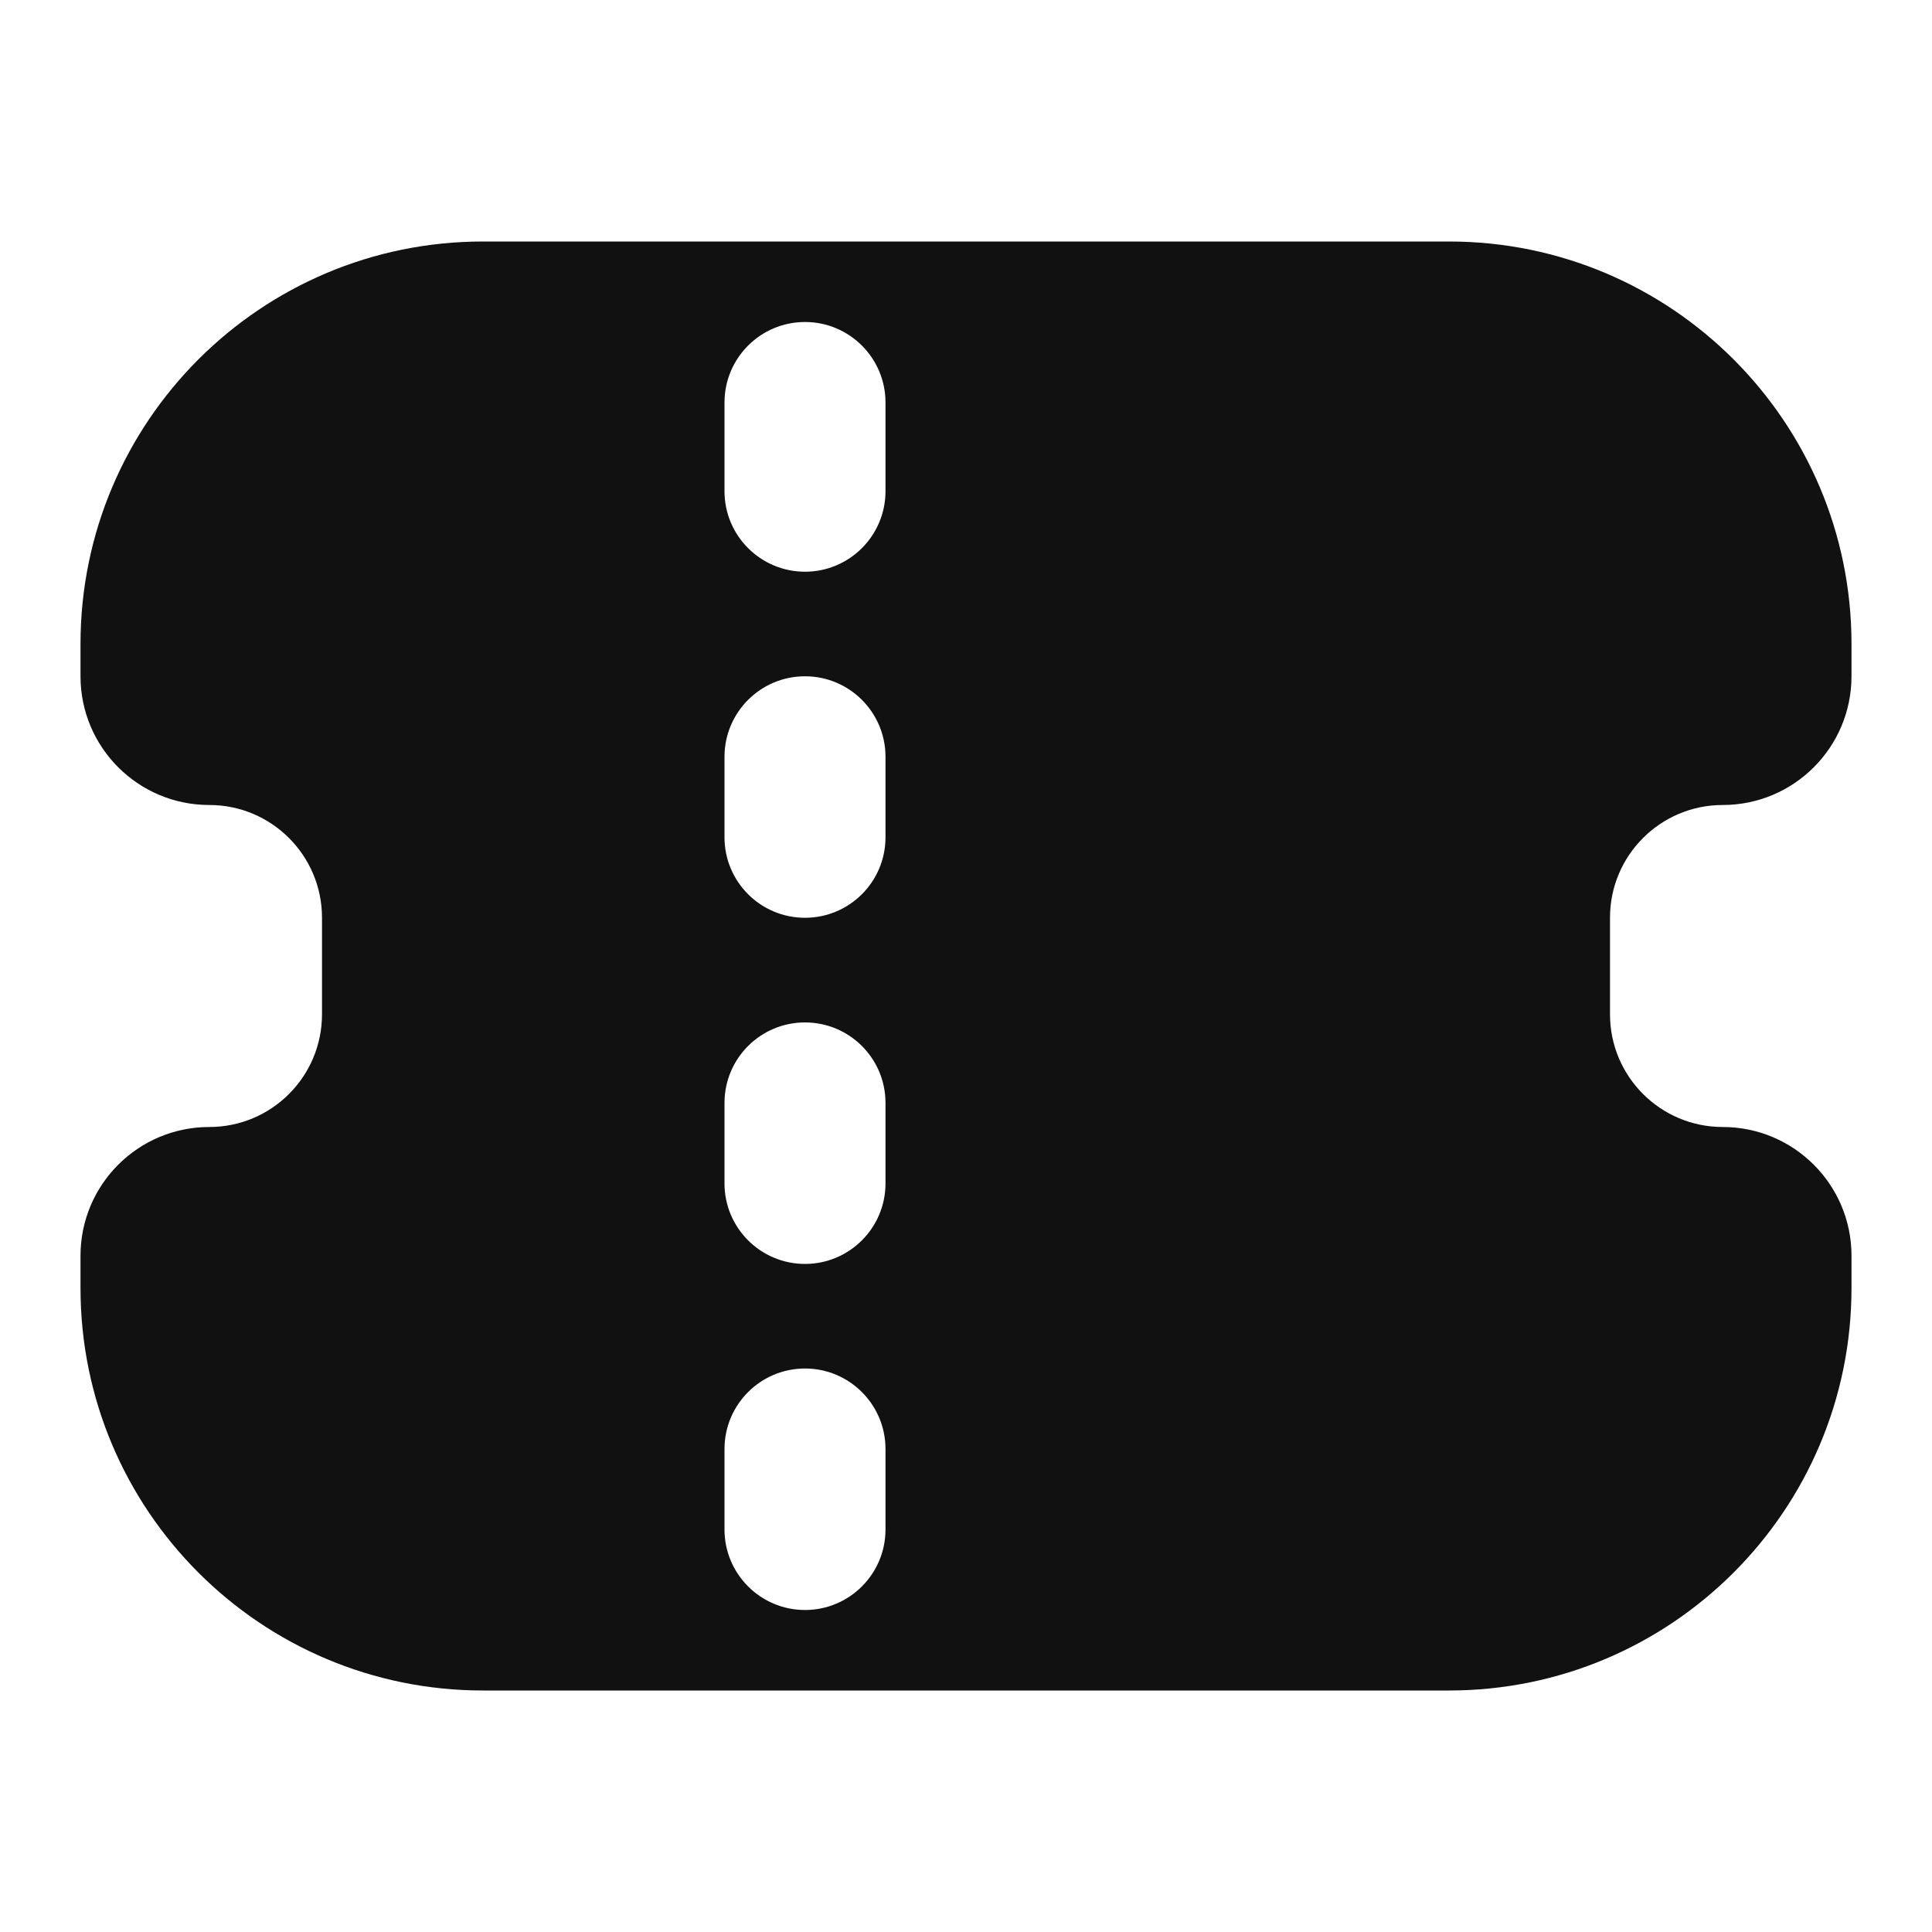 <svg width="24" height="24" viewBox="0 0 24 24" fill="none" xmlns="http://www.w3.org/2000/svg">
<path d="M6 3C3.239 3 1 5.239 1 8V8.4C1 9.284 1.716 10 2.6 10C3.373 10 4 10.627 4 11.4V12.6C4 13.373 3.373 14 2.6 14C1.716 14 1 14.716 1 15.6V16C1 18.761 3.239 21 6 21H18C20.761 21 23 18.761 23 16V15.6C23 14.716 22.284 14 21.4 14C20.627 14 20 13.373 20 12.6V11.4C20 10.627 20.627 10 21.4 10C22.284 10 23 9.284 23 8.4V8C23 5.239 20.761 3 18 3H6ZM10 4C10.552 4 11 4.448 11 5V6.102C11 6.654 10.552 7.102 10 7.102C9.448 7.102 9 6.654 9 6.102V5C9 4.448 9.448 4 10 4ZM11 9.401V10.401C11 10.954 10.552 11.401 10 11.401C9.448 11.401 9 10.954 9 10.401V9.401C9 8.849 9.448 8.401 10 8.401C10.552 8.401 11 8.849 11 9.401ZM10 12.701C10.552 12.701 11 13.148 11 13.701V14.701C11 15.253 10.552 15.701 10 15.701C9.448 15.701 9 15.253 9 14.701V13.701C9 13.148 9.448 12.701 10 12.701ZM11 18V19C11 19.552 10.552 20 10 20C9.448 20 9 19.552 9 19V18C9 17.448 9.448 17 10 17C10.552 17 11 17.448 11 18Z" fill="#111111"/>
</svg>

